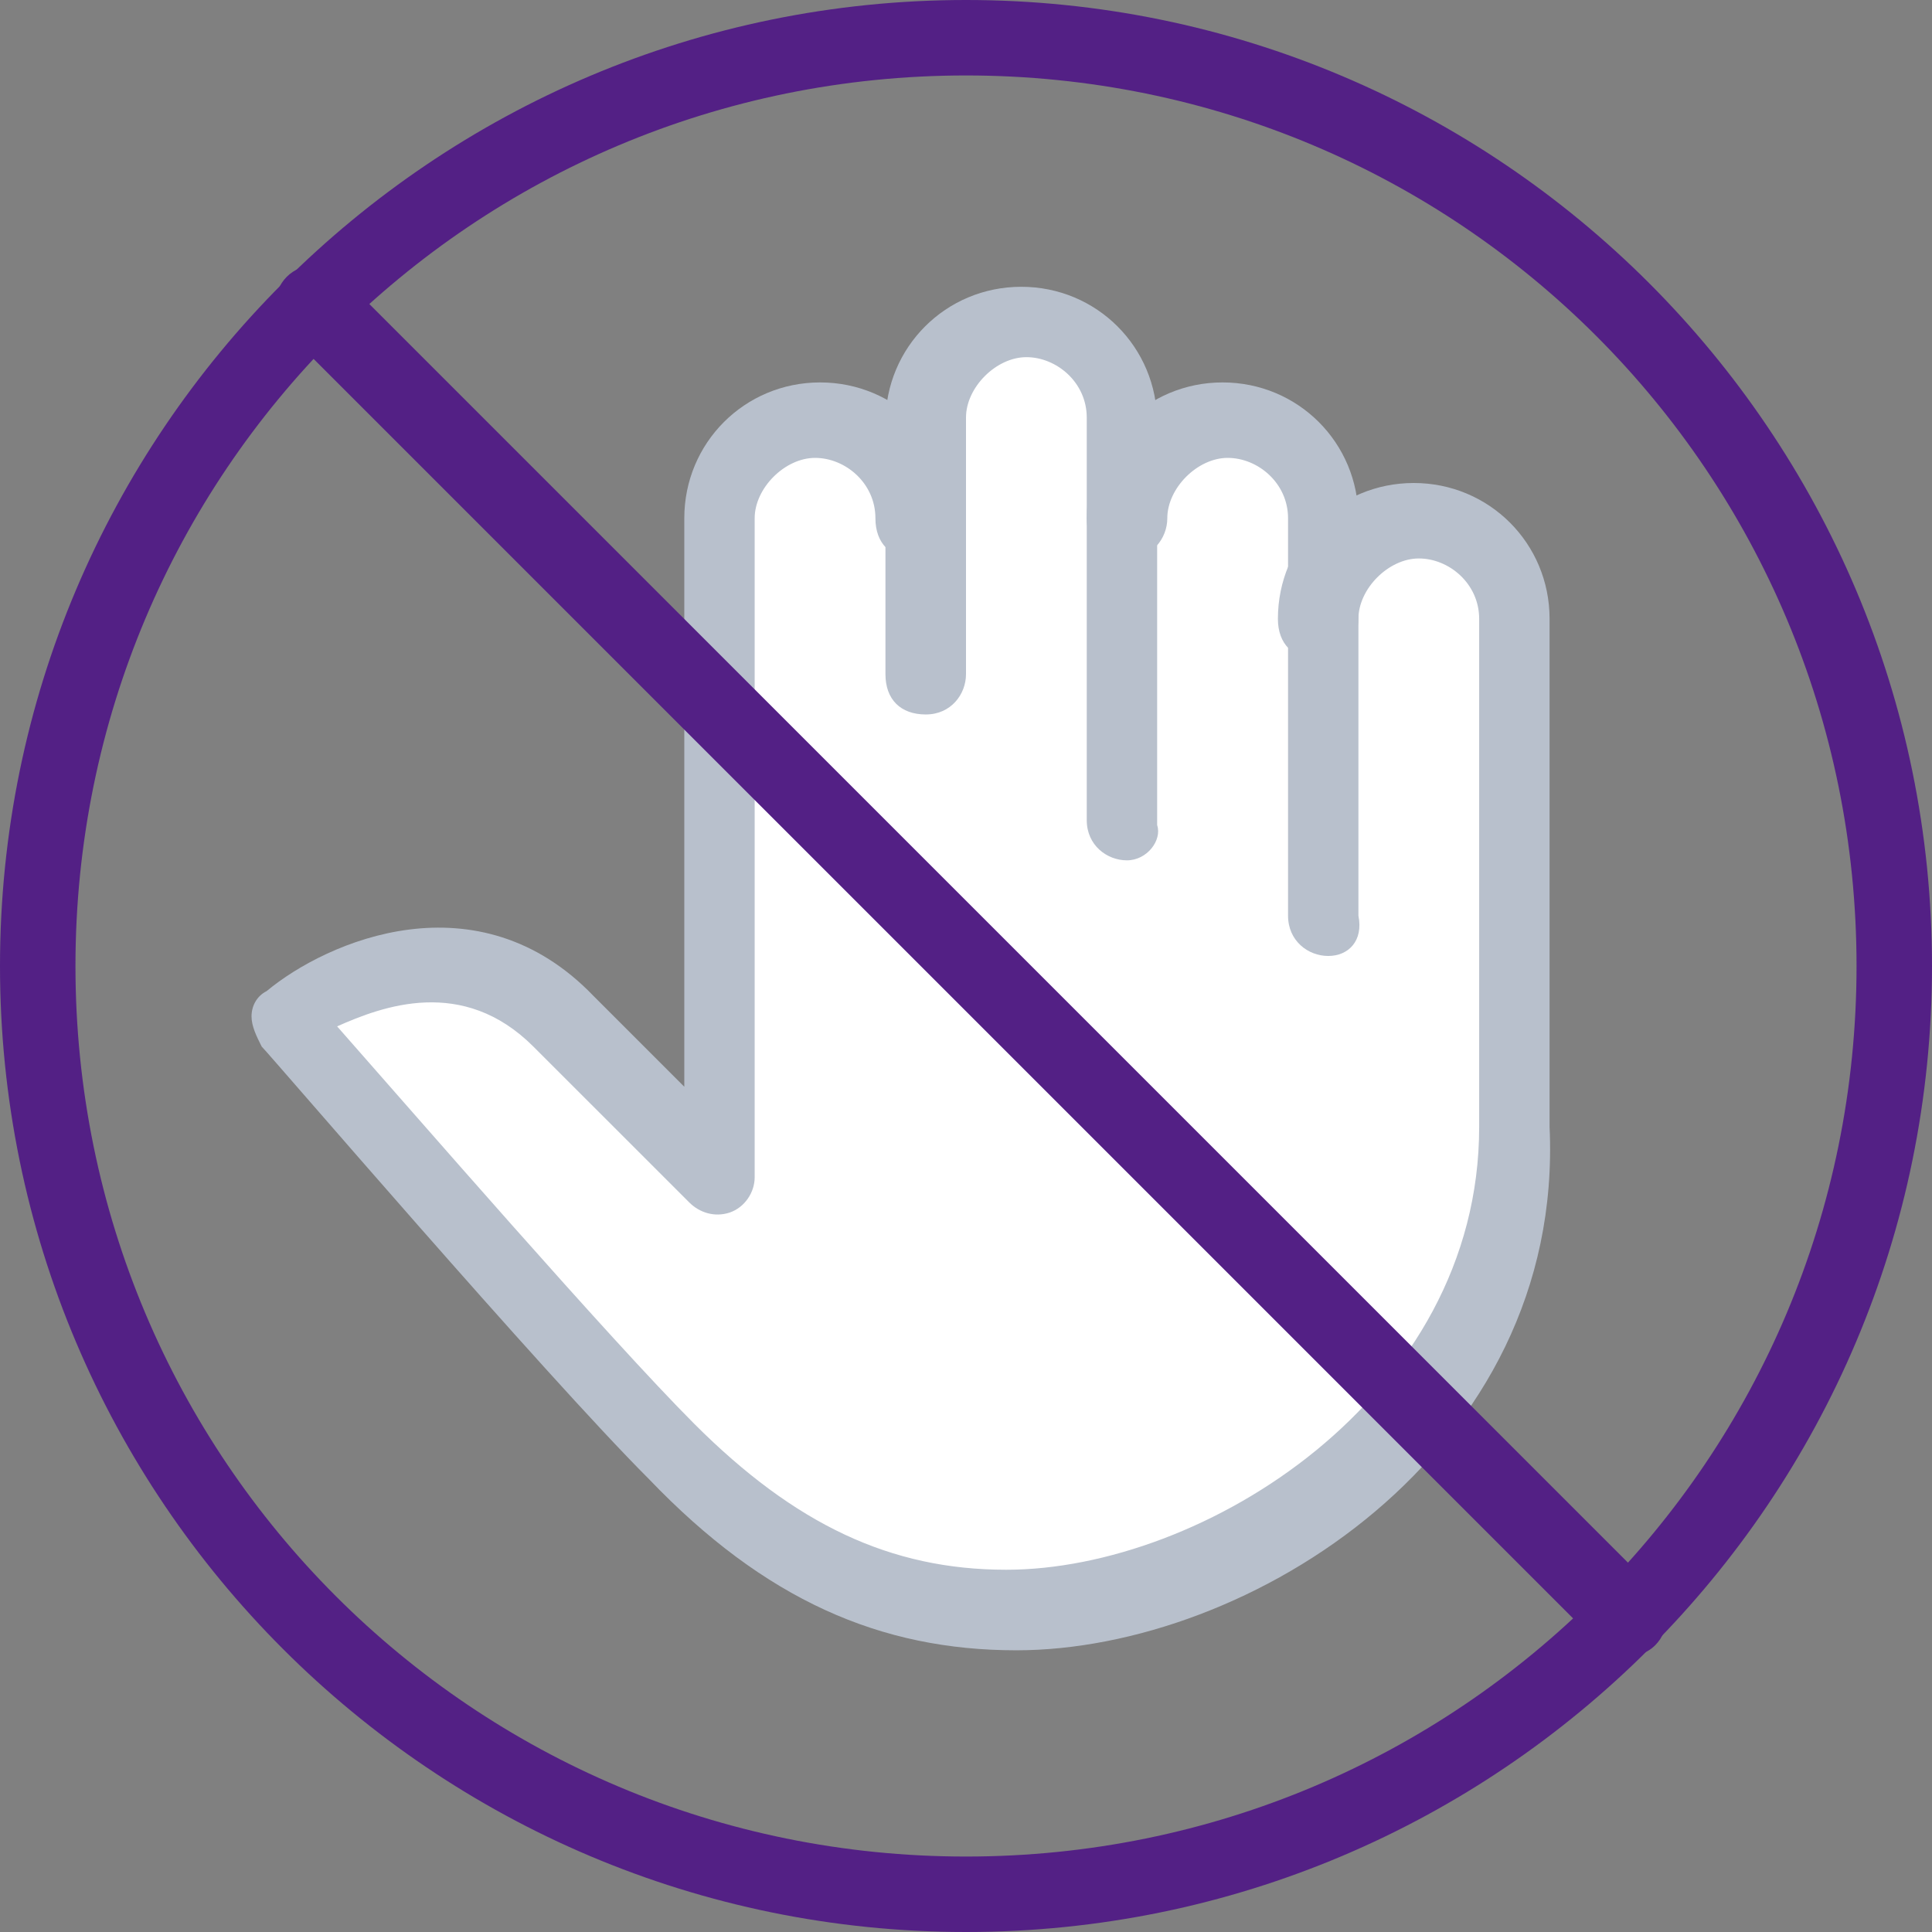 <?xml version="1.0" encoding="UTF-8"?>
<svg xmlns="http://www.w3.org/2000/svg" xmlns:xlink="http://www.w3.org/1999/xlink" width="52pt" height="52pt" viewBox="0 0 52 52" version="1.1">
<rect x="0" y="0" width="52" height="52" fill="#808080" stroke="none"/>
<g id="surface1">
<path style=" stroke:none;fill-rule:nonzero;fill:rgb(100%,100%,100%);fill-opacity:1;" d="M 8.125 27.762 L 21.801 41.98 L 27.895 43.738 L 36.562 39.676 L 40.762 32.637 L 41.301 21.395 L 40.762 15.031 L 38.457 14.355 L 36.02 14.625 L 33.855 11.375 L 30.738 11.781 L 27.625 8.668 L 23.832 11.375 L 19.906 12.594 L 19.5 30.738 L 12.594 26 C 12.594 26 8.801 24.918 8.125 27.762 Z M 8.125 27.762 "/>
<path style=" stroke:none;fill-rule:nonzero;fill:rgb(72.157%,75.294%,80%);fill-opacity:1;" d="M 30.332 23.156 C 29.793 23.156 29.25 22.75 29.25 22.074 L 29.25 11.238 C 29.25 10.293 28.438 9.613 27.625 9.613 C 26.812 9.613 26 10.426 26 11.238 L 26 18.145 C 26 18.688 25.594 19.23 24.918 19.23 C 24.238 19.23 23.832 18.824 23.832 18.145 L 23.832 11.375 C 23.832 9.344 25.457 7.719 27.488 7.719 C 29.52 7.719 31.145 9.344 31.145 11.375 L 31.145 22.207 C 31.281 22.613 30.875 23.156 30.332 23.156 Z M 30.332 23.156 "/>
<path style=" stroke:none;fill-rule:nonzero;fill:rgb(72.157%,75.294%,80%);fill-opacity:1;" d="M 35.75 25.73 C 35.207 25.73 34.668 25.324 34.668 24.645 L 34.668 13.949 C 34.668 13 33.855 12.324 33.043 12.324 C 32.23 12.324 31.418 13.137 31.418 13.949 C 31.418 14.488 31.012 15.031 30.332 15.031 C 29.656 15.031 29.25 14.625 29.25 13.949 C 29.25 11.918 30.875 10.293 32.906 10.293 C 34.938 10.293 36.562 11.918 36.562 13.949 L 36.562 24.645 C 36.699 25.324 36.293 25.73 35.75 25.73 Z M 35.75 25.73 "/>
<path style=" stroke:none;fill-rule:nonzero;fill:rgb(72.157%,75.294%,80%);fill-opacity:1;" d="M 27.355 44.418 C 23.699 44.418 20.582 43.062 17.469 39.812 C 14.625 36.969 7.312 28.438 7.043 28.168 C 6.906 27.895 6.77 27.625 6.77 27.355 C 6.77 27.082 6.906 26.812 7.176 26.676 C 8.801 25.324 12.863 23.562 15.98 26.812 C 17.062 27.895 17.875 28.707 18.418 29.25 L 18.418 13.949 C 18.418 11.918 20.043 10.293 22.074 10.293 C 24.105 10.293 25.73 11.918 25.73 13.949 C 25.73 14.488 25.324 15.031 24.645 15.031 C 23.969 15.031 23.562 14.625 23.562 13.949 C 23.562 13 22.75 12.324 21.938 12.324 C 21.125 12.324 20.312 13.137 20.312 13.949 L 20.312 31.688 C 20.312 32.094 20.043 32.5 19.637 32.637 C 19.23 32.77 18.824 32.637 18.551 32.363 C 18.551 32.363 17.605 31.418 14.355 28.168 C 12.457 26.27 10.293 27.082 9.074 27.625 C 11.105 29.926 16.387 36.02 18.688 38.324 C 21.395 41.031 23.969 42.25 27.082 42.25 C 32.363 42.25 39.812 37.645 39.812 30.332 L 39.812 16.656 C 39.812 15.707 39 15.031 38.188 15.031 C 37.375 15.031 36.562 15.844 36.562 16.656 C 36.562 17.199 36.156 17.738 35.48 17.738 C 34.801 17.738 34.395 17.332 34.395 16.656 C 34.395 14.625 36.02 13 38.051 13 C 40.082 13 41.707 14.625 41.707 16.656 L 41.707 30.332 C 42.113 39.137 33.582 44.418 27.355 44.418 Z M 27.355 44.418 "/>
<path style=" stroke:none;fill-rule:nonzero;fill:rgb(32.549%,12.549%,52.157%);fill-opacity:1;" d="M 26 52 C 11.645 52 0 40.355 0 26 C 0 11.645 11.645 0 26 0 C 40.355 0 52 11.645 52 26 C 52 40.355 40.355 52 26 52 Z M 26 2.031 C 12.73 2.031 2.031 12.73 2.031 26 C 2.031 39.27 12.73 49.969 26 49.969 C 39.27 49.969 49.969 39.27 49.969 26 C 49.969 12.73 39.27 2.031 26 2.031 Z M 26 2.031 "/>
<path style=" stroke:none;fill-rule:nonzero;fill:rgb(32.549%,12.549%,52.157%);fill-opacity:1;" d="M 43.738 44.551 C 43.469 44.551 43.199 44.418 43.062 44.281 L 7.719 8.938 C 7.312 8.531 7.312 7.855 7.719 7.449 C 8.125 7.043 8.801 7.043 9.207 7.449 L 44.551 42.793 C 44.957 43.199 44.957 43.875 44.551 44.281 C 44.281 44.551 44.012 44.551 43.738 44.551 Z M 43.738 44.551 "/>
</g>
</svg>
